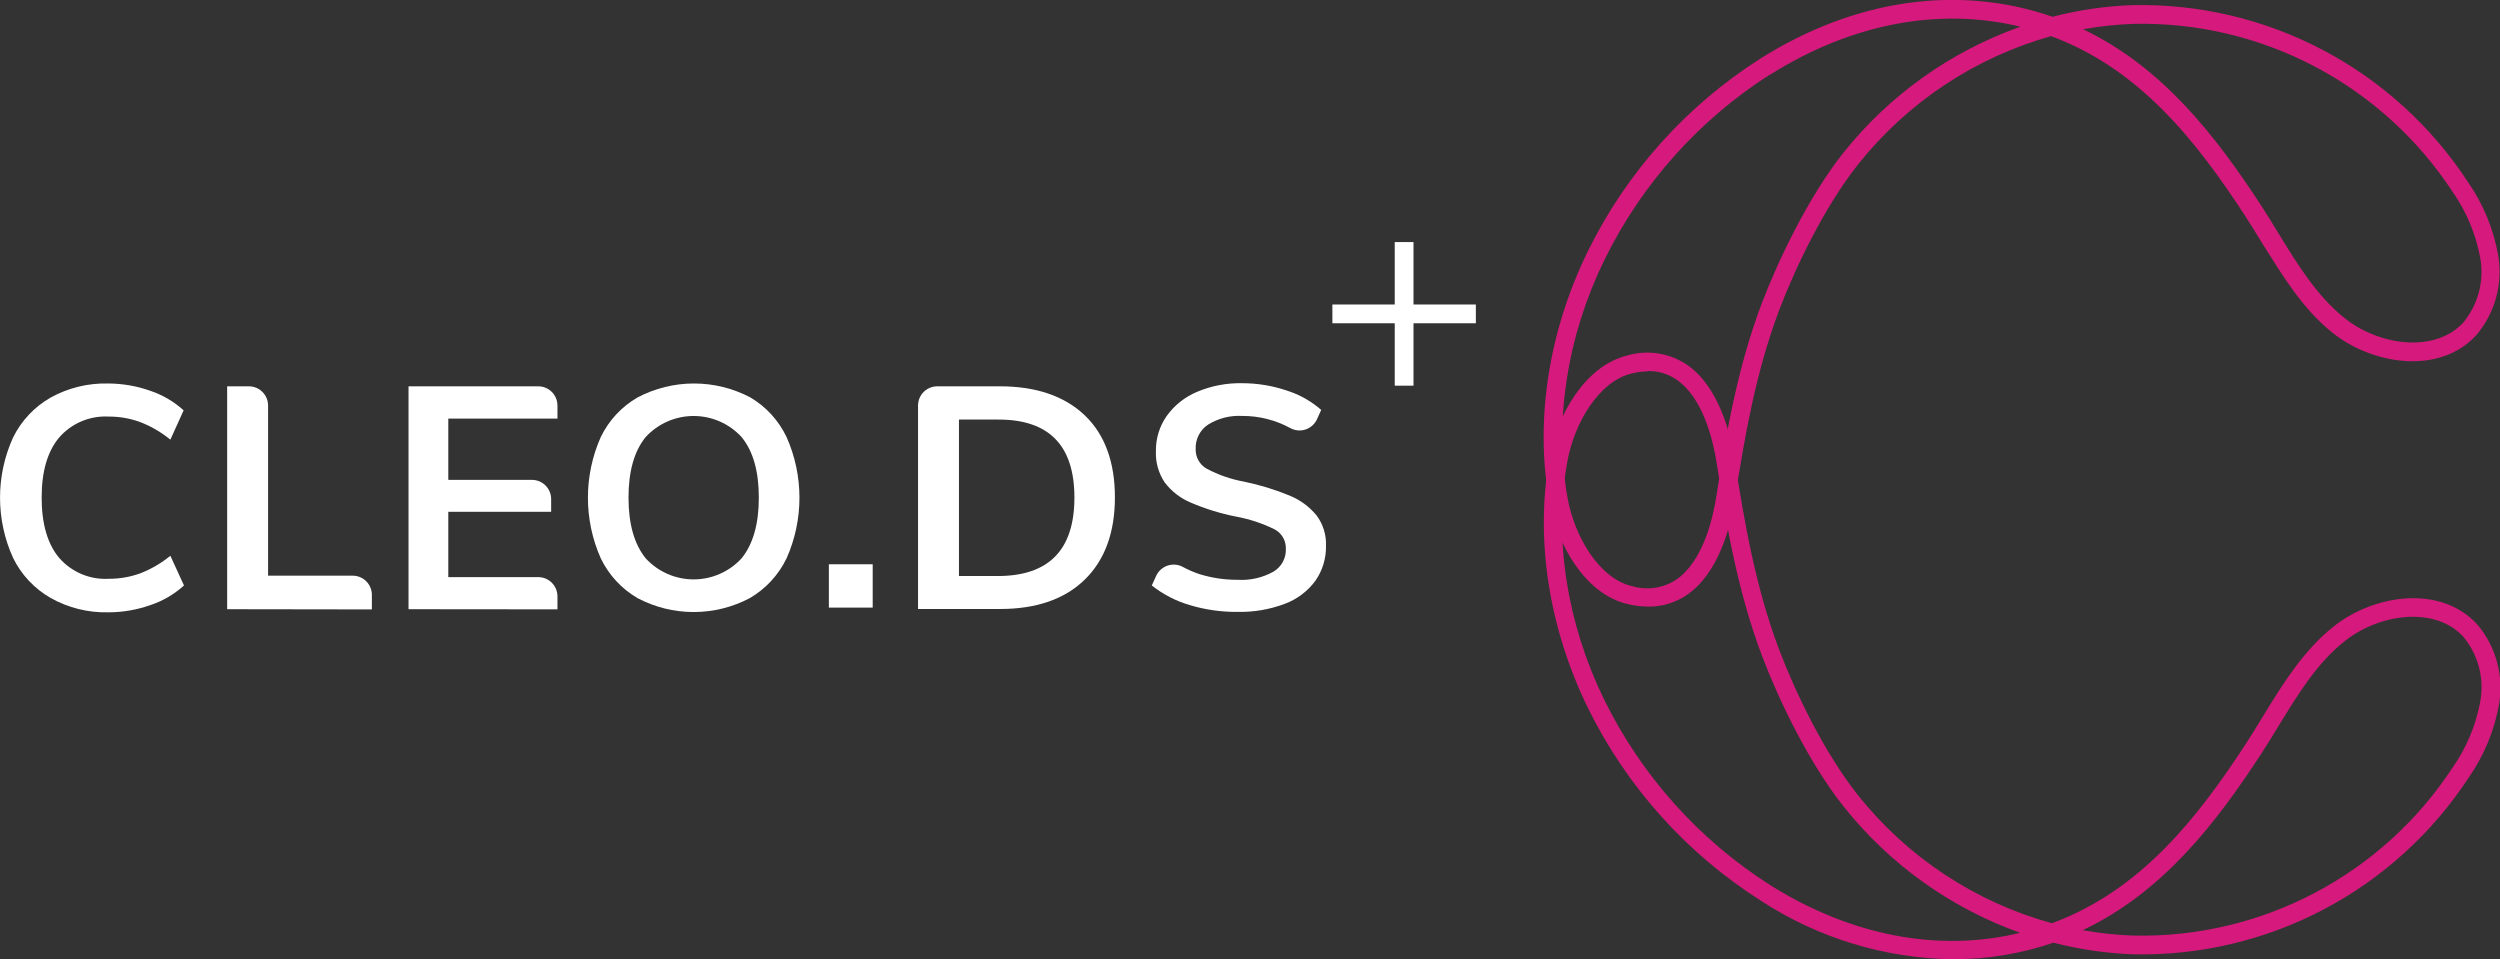 <svg width="417" height="160" viewBox="0 0 417 160" fill="none" xmlns="http://www.w3.org/2000/svg">
<rect x="0" y="0" width="417" height="160" fill="#333333" stroke="none"/>
<g clip-path="url(#clip0_216_83)">
<path d="M325.636 160C314.269 159.83 303.184 156.434 293.666 150.206C281.319 142.359 271.363 131.261 264.887 118.126C258.314 104.701 256.031 89.872 258.459 76.386C259.668 69.377 264.319 61.036 271.436 59.293C273.079 58.813 274.806 58.695 276.499 58.945C278.192 59.196 279.812 59.81 281.246 60.745C286.707 64.377 288.677 72.391 289.365 76.834C290.96 87.112 292.845 98.019 296.784 108.417C299.478 115.523 304.335 125.62 309.905 132.629C318.164 142.999 329.492 150.48 342.26 153.995C357.085 148.548 366.582 136.381 374.628 124.034C375.595 122.557 376.537 120.995 377.456 119.494C380.766 114.095 384.185 108.514 389.284 104.471C396.05 99.12 407.129 97.486 413.23 104.181C414.754 105.987 415.868 108.104 416.494 110.384C417.12 112.665 417.243 115.055 416.855 117.388C416.08 121.823 414.343 126.033 411.769 129.723C405.696 138.982 397.374 146.543 387.584 151.695C377.795 156.847 366.859 159.421 355.804 159.176C351.318 159.013 346.862 158.363 342.514 157.239C337.082 159.099 331.376 160.032 325.636 160ZM274.891 61.944C273.957 61.953 273.028 62.075 272.124 62.307C266.603 63.651 262.579 70.684 261.444 76.931C259.136 89.775 261.323 103.914 267.605 116.758C273.829 129.398 283.4 140.081 295.273 147.64C308.769 156.114 323.388 158.898 336.969 155.593C325.378 151.462 315.174 144.161 307.512 134.517C301.737 127.254 296.711 116.795 293.932 109.471C289.885 98.793 287.964 87.681 286.345 77.258C285.729 73.323 284.037 66.266 279.567 63.276C278.189 62.341 276.555 61.859 274.891 61.896V61.944ZM347.383 155.157C350.178 155.657 353.004 155.957 355.841 156.053C366.362 156.292 376.77 153.845 386.087 148.942C395.404 144.04 403.323 136.843 409.098 128.029C411.424 124.707 413.002 120.92 413.726 116.928C414.055 115.051 413.975 113.125 413.491 111.282C413.007 109.439 412.131 107.722 410.923 106.251C406.175 101.033 396.883 102.365 391.181 106.88C386.505 110.512 383.231 115.923 380.065 121.092C379.135 122.617 378.18 124.191 377.19 125.704C369.626 137.314 360.77 148.802 347.444 155.133L347.383 155.157Z" fill="#d6197c"/>
<path d="M274.891 101.179C273.714 101.171 272.542 101.025 271.399 100.743C264.283 99 259.68 90.659 258.423 83.65C256.007 70.164 258.278 55.335 264.851 41.909C271.321 28.751 281.282 17.631 293.642 9.769C309.409 -0.158 326.699 -2.627 342.369 2.796C346.715 1.666 351.172 1.017 355.659 0.859C366.716 0.608 377.654 3.179 387.444 8.332C397.235 13.485 405.556 21.049 411.624 30.312C414.196 33.999 415.932 38.205 416.71 42.636C417.099 44.971 416.976 47.363 416.35 49.645C415.725 51.928 414.61 54.047 413.085 55.855C407.044 62.55 395.905 60.915 389.139 55.565C384.04 51.521 380.681 45.88 377.311 40.529C376.392 39.028 375.438 37.479 374.483 36.002C366.437 23.654 356.94 11.488 342.115 6.028C329.411 9.596 318.15 17.079 309.929 27.419C304.359 34.44 299.502 44.536 296.808 51.63C292.869 62.029 290.984 72.936 289.389 83.214C288.701 87.657 286.731 95.658 281.27 99.302C279.383 100.562 277.158 101.217 274.891 101.179ZM295.285 12.396C283.418 19.965 273.855 30.656 267.642 43.302C261.359 56.134 259.184 70.285 261.48 83.117C262.616 89.376 266.639 96.433 272.16 97.753C273.387 98.129 274.681 98.233 275.951 98.057C277.222 97.881 278.439 97.43 279.518 96.736C283.989 93.746 285.68 86.688 286.296 82.742C287.915 72.307 289.836 61.218 293.884 50.541C296.663 43.277 301.689 32.794 307.464 25.494C315.158 15.856 325.391 8.567 337.005 4.455C323.449 1.162 308.817 3.922 295.322 12.42L295.285 12.396ZM347.407 4.854C360.698 11.173 369.59 22.674 377.178 34.307C378.168 35.82 379.123 37.394 380.053 38.919C383.219 44.089 386.493 49.439 391.169 53.131C396.871 57.647 406.162 58.966 410.911 53.761C412.12 52.287 412.997 50.569 413.481 48.724C413.965 46.879 414.044 44.95 413.714 43.072C412.988 39.084 411.409 35.301 409.086 31.983C403.311 23.173 395.393 15.981 386.078 11.082C376.763 6.184 366.358 3.741 355.841 3.983C353.024 4.082 350.218 4.381 347.444 4.878L347.407 4.854Z" fill="#d6197c"/>
<path d="M153.128 67.646C153.128 66.796 153.465 65.98 154.066 65.378C154.666 64.776 155.481 64.439 156.33 64.439H166.805C172.846 64.439 177.582 66.073 180.941 69.281C184.3 72.489 185.967 77.101 185.967 82.96C185.967 88.819 184.288 93.407 180.941 96.676C177.594 99.944 172.882 101.579 166.805 101.579H153.128V67.646ZM166.418 96.082C174.948 96.082 179.213 91.721 179.213 82.996C179.213 74.272 174.948 69.934 166.418 69.983H159.954V96.082H166.418Z" fill="white"/>
<path d="M198.436 100.925C196.139 100.252 193.994 99.142 192.117 97.656L192.854 96.046C193.036 95.65 193.298 95.295 193.621 95.003C193.945 94.711 194.325 94.488 194.737 94.348C195.15 94.207 195.586 94.152 196.021 94.186C196.455 94.22 196.878 94.342 197.264 94.545C198.153 95.029 199.083 95.434 200.043 95.755C202.127 96.404 204.299 96.727 206.482 96.712C208.544 96.832 210.598 96.362 212.403 95.356C213.069 94.965 213.615 94.397 213.981 93.717C214.348 93.036 214.52 92.267 214.481 91.494C214.496 90.831 214.323 90.176 213.983 89.607C213.644 89.037 213.15 88.575 212.56 88.274C210.536 87.28 208.385 86.571 206.168 86.168C203.585 85.659 201.062 84.88 198.641 83.844C196.916 83.127 195.412 81.966 194.279 80.478C193.244 78.937 192.727 77.105 192.805 75.249C192.776 73.16 193.401 71.115 194.594 69.401C195.871 67.615 197.62 66.219 199.644 65.37C202.023 64.362 204.588 63.867 207.171 63.918C209.693 63.916 212.198 64.325 214.589 65.128C216.722 65.795 218.693 66.9 220.377 68.373L219.676 69.922C219.496 70.319 219.236 70.675 218.914 70.968C218.592 71.261 218.213 71.485 217.802 71.627C217.39 71.768 216.954 71.824 216.52 71.791C216.086 71.758 215.664 71.637 215.278 71.435C212.795 70.067 210.004 69.359 207.171 69.377C205.184 69.27 203.211 69.773 201.517 70.818C200.853 71.256 200.313 71.859 199.949 72.567C199.585 73.275 199.409 74.065 199.438 74.861C199.41 75.53 199.566 76.194 199.89 76.779C200.214 77.364 200.693 77.849 201.275 78.178C203.237 79.221 205.348 79.951 207.533 80.345C210.139 80.881 212.687 81.664 215.145 82.681C216.886 83.395 218.422 84.53 219.615 85.986C220.696 87.445 221.246 89.231 221.174 91.046C221.213 93.125 220.596 95.163 219.41 96.869C218.117 98.624 216.341 99.962 214.299 100.719C211.787 101.666 209.117 102.122 206.434 102.062C203.726 102.09 201.029 101.706 198.436 100.925Z" fill="white"/>
<path d="M8.445 99.738C5.74 98.192 3.56 95.868 2.187 93.068C0.749 89.912 0.005 86.483 0.005 83.014C0.005 79.545 0.749 76.116 2.187 72.96C3.565 70.169 5.745 67.855 8.445 66.314C11.364 64.7 14.657 63.889 17.99 63.966C20.394 63.966 22.78 64.375 25.046 65.177C27.113 65.866 29.014 66.98 30.628 68.445L28.417 73.336C26.918 72.106 25.234 71.121 23.427 70.418C21.741 69.793 19.957 69.477 18.159 69.486C16.604 69.396 15.049 69.663 13.612 70.267C12.176 70.872 10.896 71.797 9.871 72.972C7.922 75.289 6.947 78.626 6.947 82.984C6.947 87.378 7.926 90.743 9.871 93.056C10.896 94.231 12.176 95.157 13.612 95.761C15.049 96.365 16.604 96.632 18.159 96.542C19.956 96.549 21.739 96.237 23.427 95.622C25.231 94.914 26.914 93.93 28.417 92.705L30.688 97.656C29.074 99.121 27.173 100.234 25.107 100.924C22.84 101.726 20.454 102.135 18.051 102.135C14.692 102.214 11.375 101.386 8.445 99.738Z" fill="white"/>
<path d="M37.889 101.615V64.439H41.514C42.363 64.439 43.177 64.776 43.778 65.378C44.378 65.98 44.716 66.796 44.716 67.646V96.022H58.828C59.677 96.022 60.491 96.36 61.091 96.962C61.692 97.563 62.029 98.379 62.029 99.23V101.651L37.889 101.615Z" fill="white"/>
<path d="M68.143 101.615V64.439H89.782C90.631 64.439 91.445 64.776 92.046 65.378C92.646 65.98 92.984 66.796 92.984 67.646V69.825H74.776V80.043H88.731C89.58 80.043 90.394 80.381 90.995 80.982C91.595 81.584 91.932 82.4 91.932 83.251V85.369H74.776V96.264H89.782C90.631 96.264 91.445 96.602 92.046 97.204C92.646 97.805 92.984 98.621 92.984 99.472V101.639L68.143 101.615Z" fill="white"/>
<path d="M106.334 99.763C103.678 98.213 101.545 95.902 100.209 93.129C98.794 89.945 98.064 86.499 98.064 83.014C98.064 79.53 98.794 76.084 100.209 72.9C101.546 70.13 103.685 67.827 106.346 66.29C109.247 64.764 112.475 63.966 115.752 63.966C119.029 63.966 122.257 64.764 125.158 66.29C127.784 67.841 129.888 70.143 131.199 72.9C132.617 76.083 133.349 79.529 133.349 83.014C133.349 86.5 132.617 89.946 131.199 93.129C129.863 95.902 127.73 98.213 125.073 99.763C122.185 101.289 118.969 102.087 115.704 102.087C112.438 102.087 109.222 101.289 106.334 99.763ZM123.696 93.129C125.613 90.764 126.572 87.387 126.572 82.996C126.572 78.606 125.613 75.241 123.696 72.9C122.678 71.792 121.441 70.908 120.064 70.303C118.688 69.698 117.201 69.386 115.698 69.386C114.195 69.386 112.708 69.698 111.331 70.303C109.954 70.908 108.718 71.792 107.699 72.9C105.79 75.241 104.836 78.606 104.836 82.996C104.836 87.387 105.79 90.764 107.699 93.129C108.718 94.237 109.954 95.121 111.331 95.726C112.708 96.331 114.195 96.643 115.698 96.643C117.201 96.643 118.688 96.331 120.064 95.726C121.441 95.121 122.678 94.237 123.696 93.129Z" fill="white"/>
<path d="M145.565 94.121H138.255V101.348H145.565V94.121Z" fill="white"/>
<path d="M235.771 40.378H232.643V64.331H235.771V40.378Z" fill="white"/>
<path d="M246.172 50.789H222.242V53.92H246.172V50.789Z" fill="white"/>
</g>
<defs>
<clipPath id="clip0_216_83">
<rect width="417" height="160" fill="white"/>
</clipPath>
</defs>
</svg>
